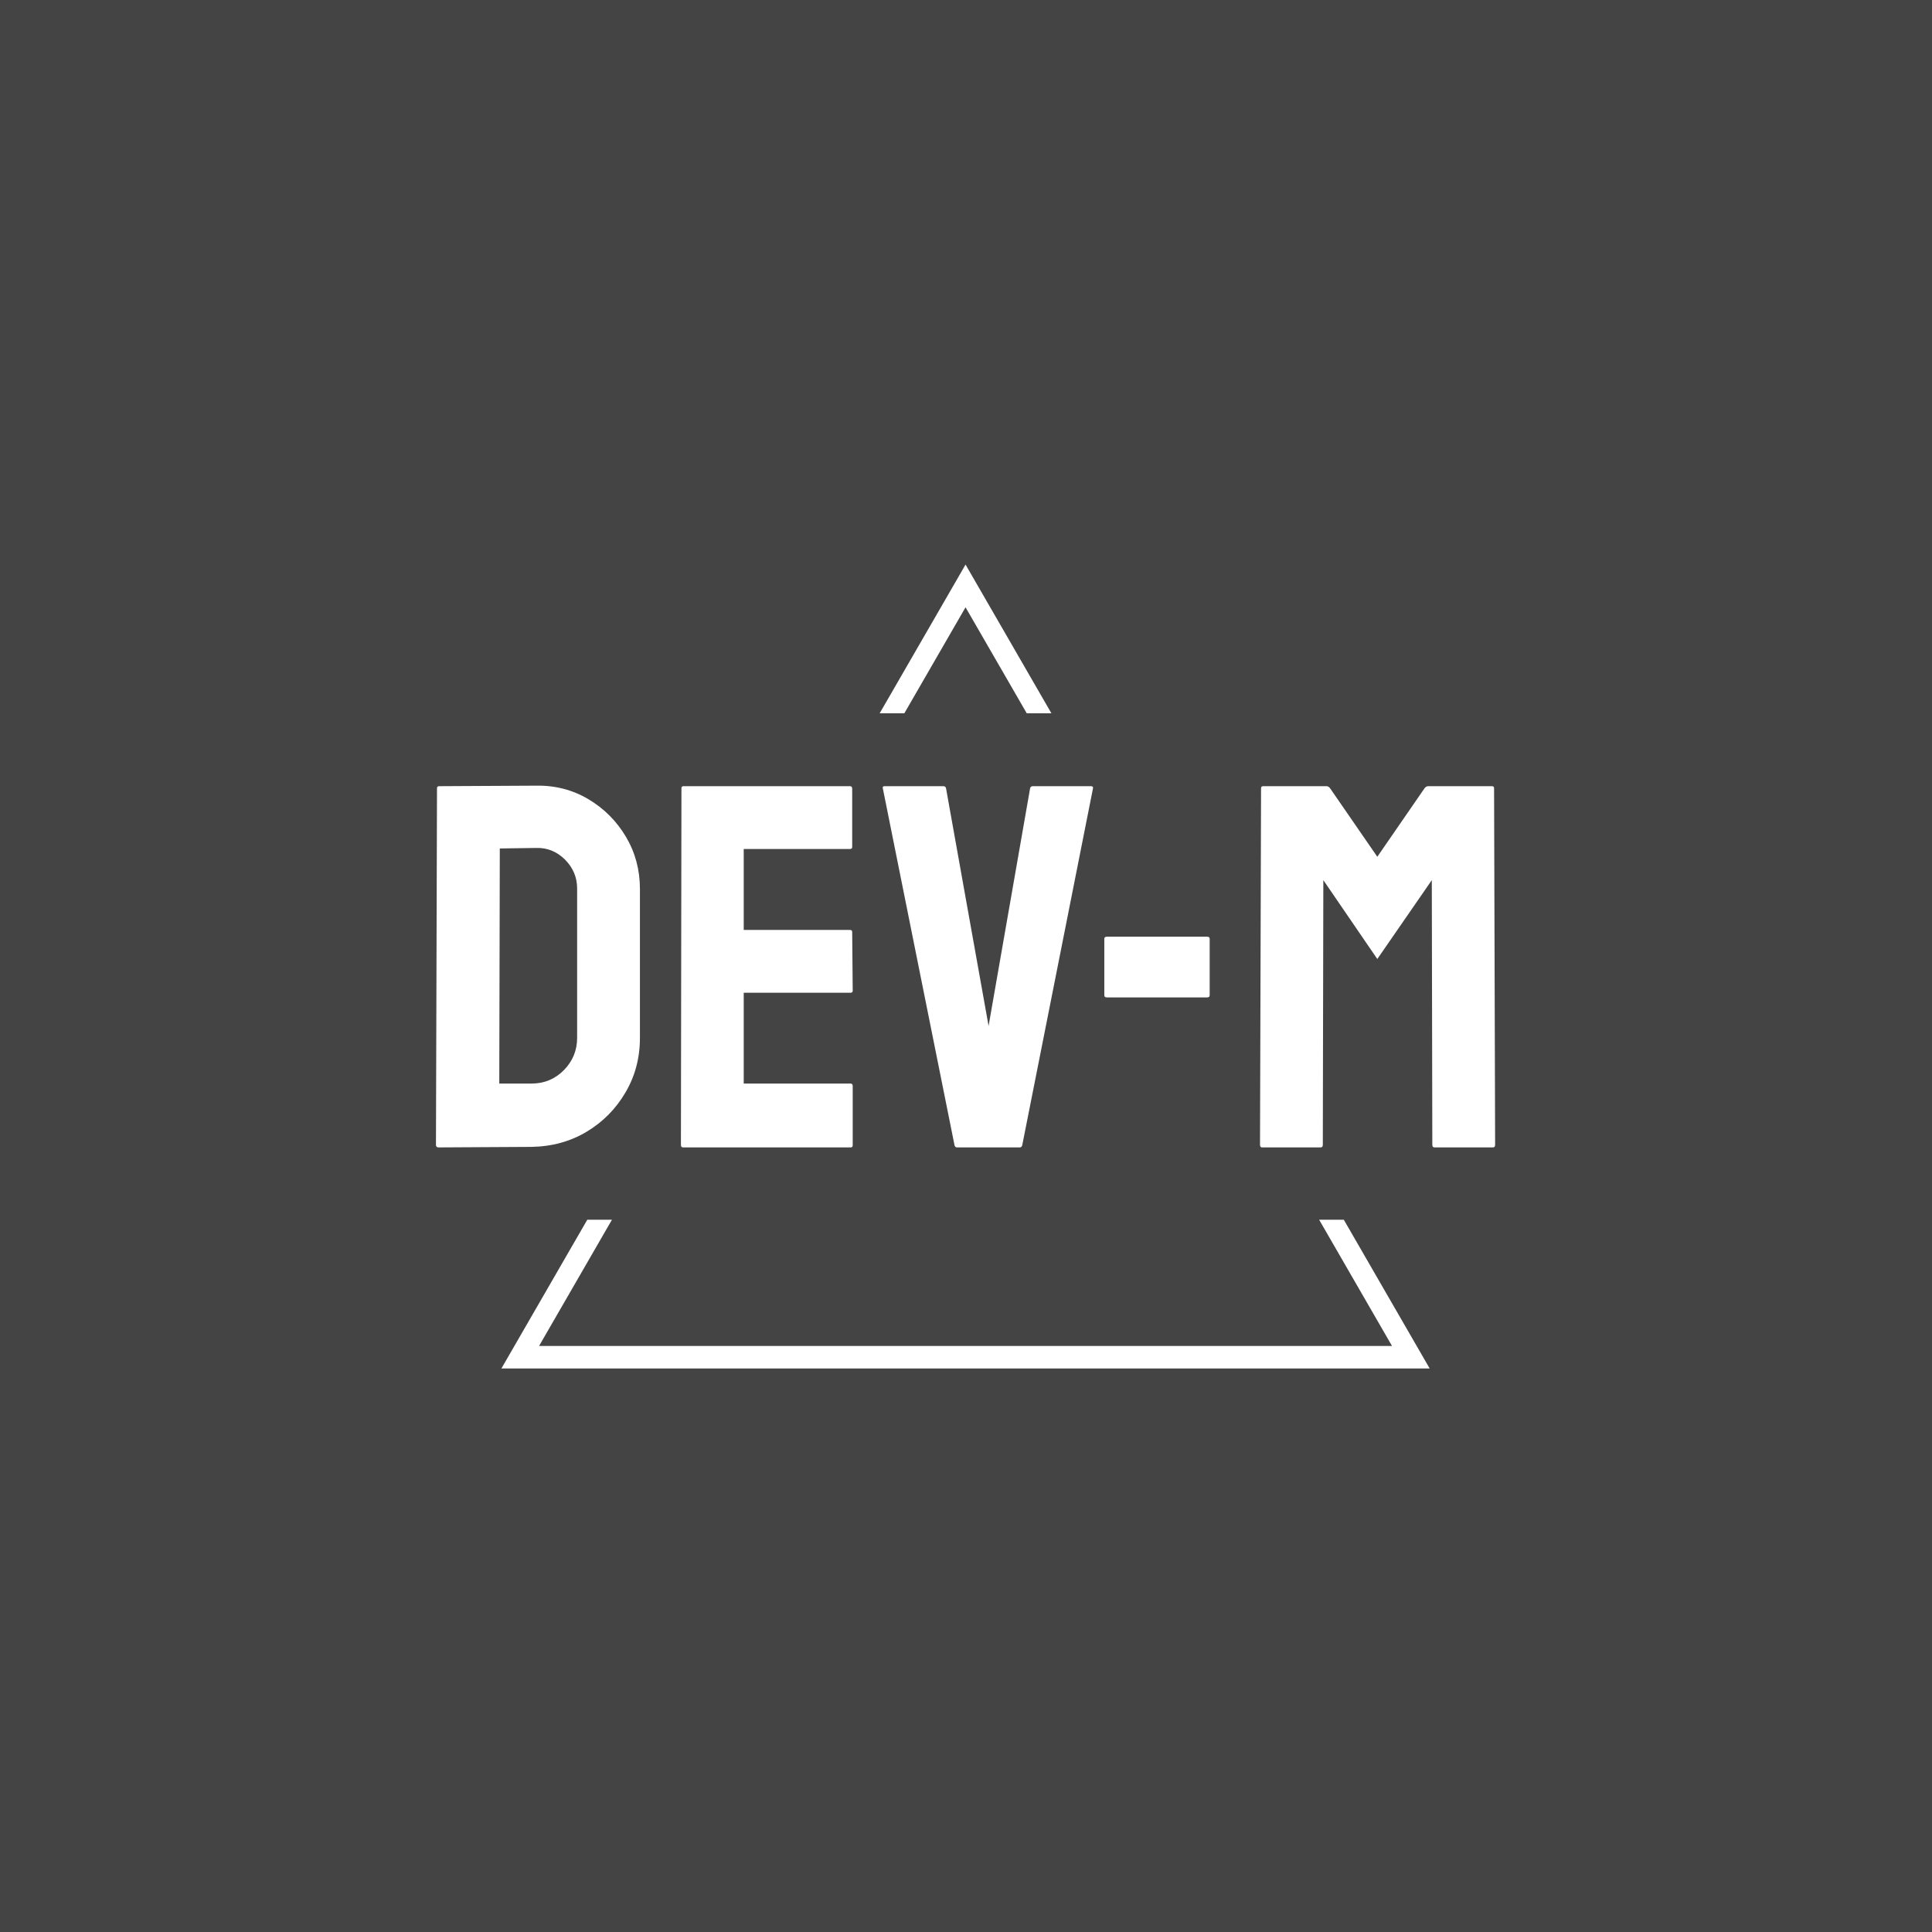<svg xmlns="http://www.w3.org/2000/svg" version="1.1" xmlns:xlink="http://www.w3.org/1999/xlink" xmlns:svgjs="http://svgjs.dev/svgjs" width="1500" height="1500" viewBox="0 0 1500 1500"><rect width="1500" height="1500" fill="#444444"></rect><g transform="matrix(0.667,0,0,0.667,249.394,438.586)"><svg viewBox="0 0 396 247" data-background-color="#444444" preserveAspectRatio="xMidYMid meet" height="935" width="1500" xmlns="http://www.w3.org/2000/svg" xmlns:xlink="http://www.w3.org/1999/xlink"><g id="tight-bounds" transform="matrix(1,0,0,1,0.24,-0.1)"><svg viewBox="0 0 395.52 247.2" height="247.2" width="395.52"><g><svg></svg></g><g><svg viewBox="0 0 395.52 247.2" height="247.2" width="395.52"><g><path d="M55.039 247.2l26.403-45.732h7.584l-22.403 38.804h262.274l-22.403-38.804 7.584 0 26.403 45.732zM197.76 0l26.403 45.732-7.583 0-18.82-32.596-18.82 32.596-7.583 0z" fill="#ffffff" fill-rule="nonzero" stroke="none" stroke-width="1" stroke-linecap="butt" stroke-linejoin="miter" stroke-miterlimit="10" stroke-dasharray="" stroke-dashoffset="0" font-family="none" font-weight="none" font-size="none" text-anchor="none" style="mix-blend-mode: normal" data-fill-palette-color="tertiary"></path></g><g transform="matrix(1,0,0,1,34.898,67.98)"><svg viewBox="0 0 325.723 111.24" height="111.24" width="325.723"><g><svg viewBox="0 0 325.723 111.24" height="111.24" width="325.723"><g><svg viewBox="0 0 325.723 111.24" height="111.24" width="325.723"><g id="textblocktransform"><svg viewBox="0 0 325.723 111.24" height="111.24" width="325.723" id="textblock"><g><svg viewBox="0 0 325.723 111.24" height="111.24" width="325.723"><g transform="matrix(1,0,0,1,0,0)"><svg width="325.723" viewBox="2 -34.852 102.04 34.852" height="111.24" data-palette-color="#ffffff"><path d="M11.2-0.05L2.25 0Q2 0 2-0.25L2-0.25 2.1-34.6Q2.1-34.8 2.3-34.8L2.3-34.8 11.65-34.85Q14.4-34.9 16.68-33.55 18.95-32.2 20.3-29.93 21.65-27.65 21.65-24.9L21.65-24.9 21.65-10.55Q21.65-7.65 20.25-5.28 18.85-2.9 16.5-1.5 14.15-0.1 11.2-0.05L11.2-0.05ZM8.15-28.8L8.1-6.15 11.2-6.15Q13.05-6.15 14.33-7.45 15.6-8.75 15.6-10.55L15.6-10.55 15.6-24.95Q15.6-26.55 14.43-27.73 13.25-28.9 11.65-28.85L11.65-28.85 8.15-28.8ZM41.95 0L25.8 0Q25.6 0 25.6-0.25L25.6-0.25 25.65-34.6Q25.65-34.8 25.85-34.8L25.85-34.8 41.9-34.8Q42.1-34.8 42.1-34.55L42.1-34.55 42.1-28.95Q42.1-28.75 41.9-28.75L41.9-28.75 31.65-28.75 31.65-20.95 41.9-20.95Q42.1-20.95 42.1-20.75L42.1-20.75 42.15-15.1Q42.15-14.9 41.95-14.9L41.95-14.9 31.65-14.9 31.65-6.15 41.95-6.15Q42.15-6.15 42.15-5.9L42.15-5.9 42.15-0.2Q42.15 0 41.95 0L41.95 0ZM58.24 0L52.2 0Q51.99 0 51.95-0.25L51.95-0.25 45.05-34.6Q44.99-34.8 45.24-34.8L45.24-34.8 50.89-34.8Q51.09-34.8 51.14-34.6L51.14-34.6 55.24-11.7 59.24-34.6Q59.3-34.8 59.49-34.8L59.49-34.8 65.09-34.8Q65.34-34.8 65.3-34.6L65.3-34.6 58.49-0.25Q58.45 0 58.24 0L58.24 0ZM76.29-14.45L66.64-14.45Q66.39-14.45 66.39-14.65L66.39-14.65 66.39-20.1Q66.39-20.3 66.64-20.3L66.64-20.3 76.29-20.3Q76.54-20.3 76.54-20.1L76.54-20.1 76.54-14.65Q76.54-14.45 76.29-14.45L76.29-14.45ZM87.24 0L81.59 0Q81.39 0 81.39-0.25L81.39-0.25 81.49-34.6Q81.49-34.8 81.69-34.8L81.69-34.8 87.79-34.8Q87.99-34.8 88.14-34.6L88.14-34.6 92.69-28 97.24-34.6Q97.39-34.8 97.59-34.8L97.59-34.8 103.74-34.8Q103.94-34.8 103.94-34.6L103.94-34.6 104.04-0.25Q104.04 0 103.84 0L103.84 0 98.19 0Q97.99 0 97.99-0.25L97.99-0.25 97.94-25.75 92.69-18.15 87.49-25.75 87.44-0.25Q87.44 0 87.24 0L87.24 0Z" opacity="1" transform="matrix(1,0,0,1,0,0)" fill="#ffffff" class="wordmark-text-0" data-fill-palette-color="primary" id="text-0"></path></svg></g></svg></g></svg></g></svg></g></svg></g></svg></g></svg></g><defs></defs></svg><rect width="395.52" height="247.2" fill="none" stroke="none" visibility="hidden"></rect></g></svg></g></svg>